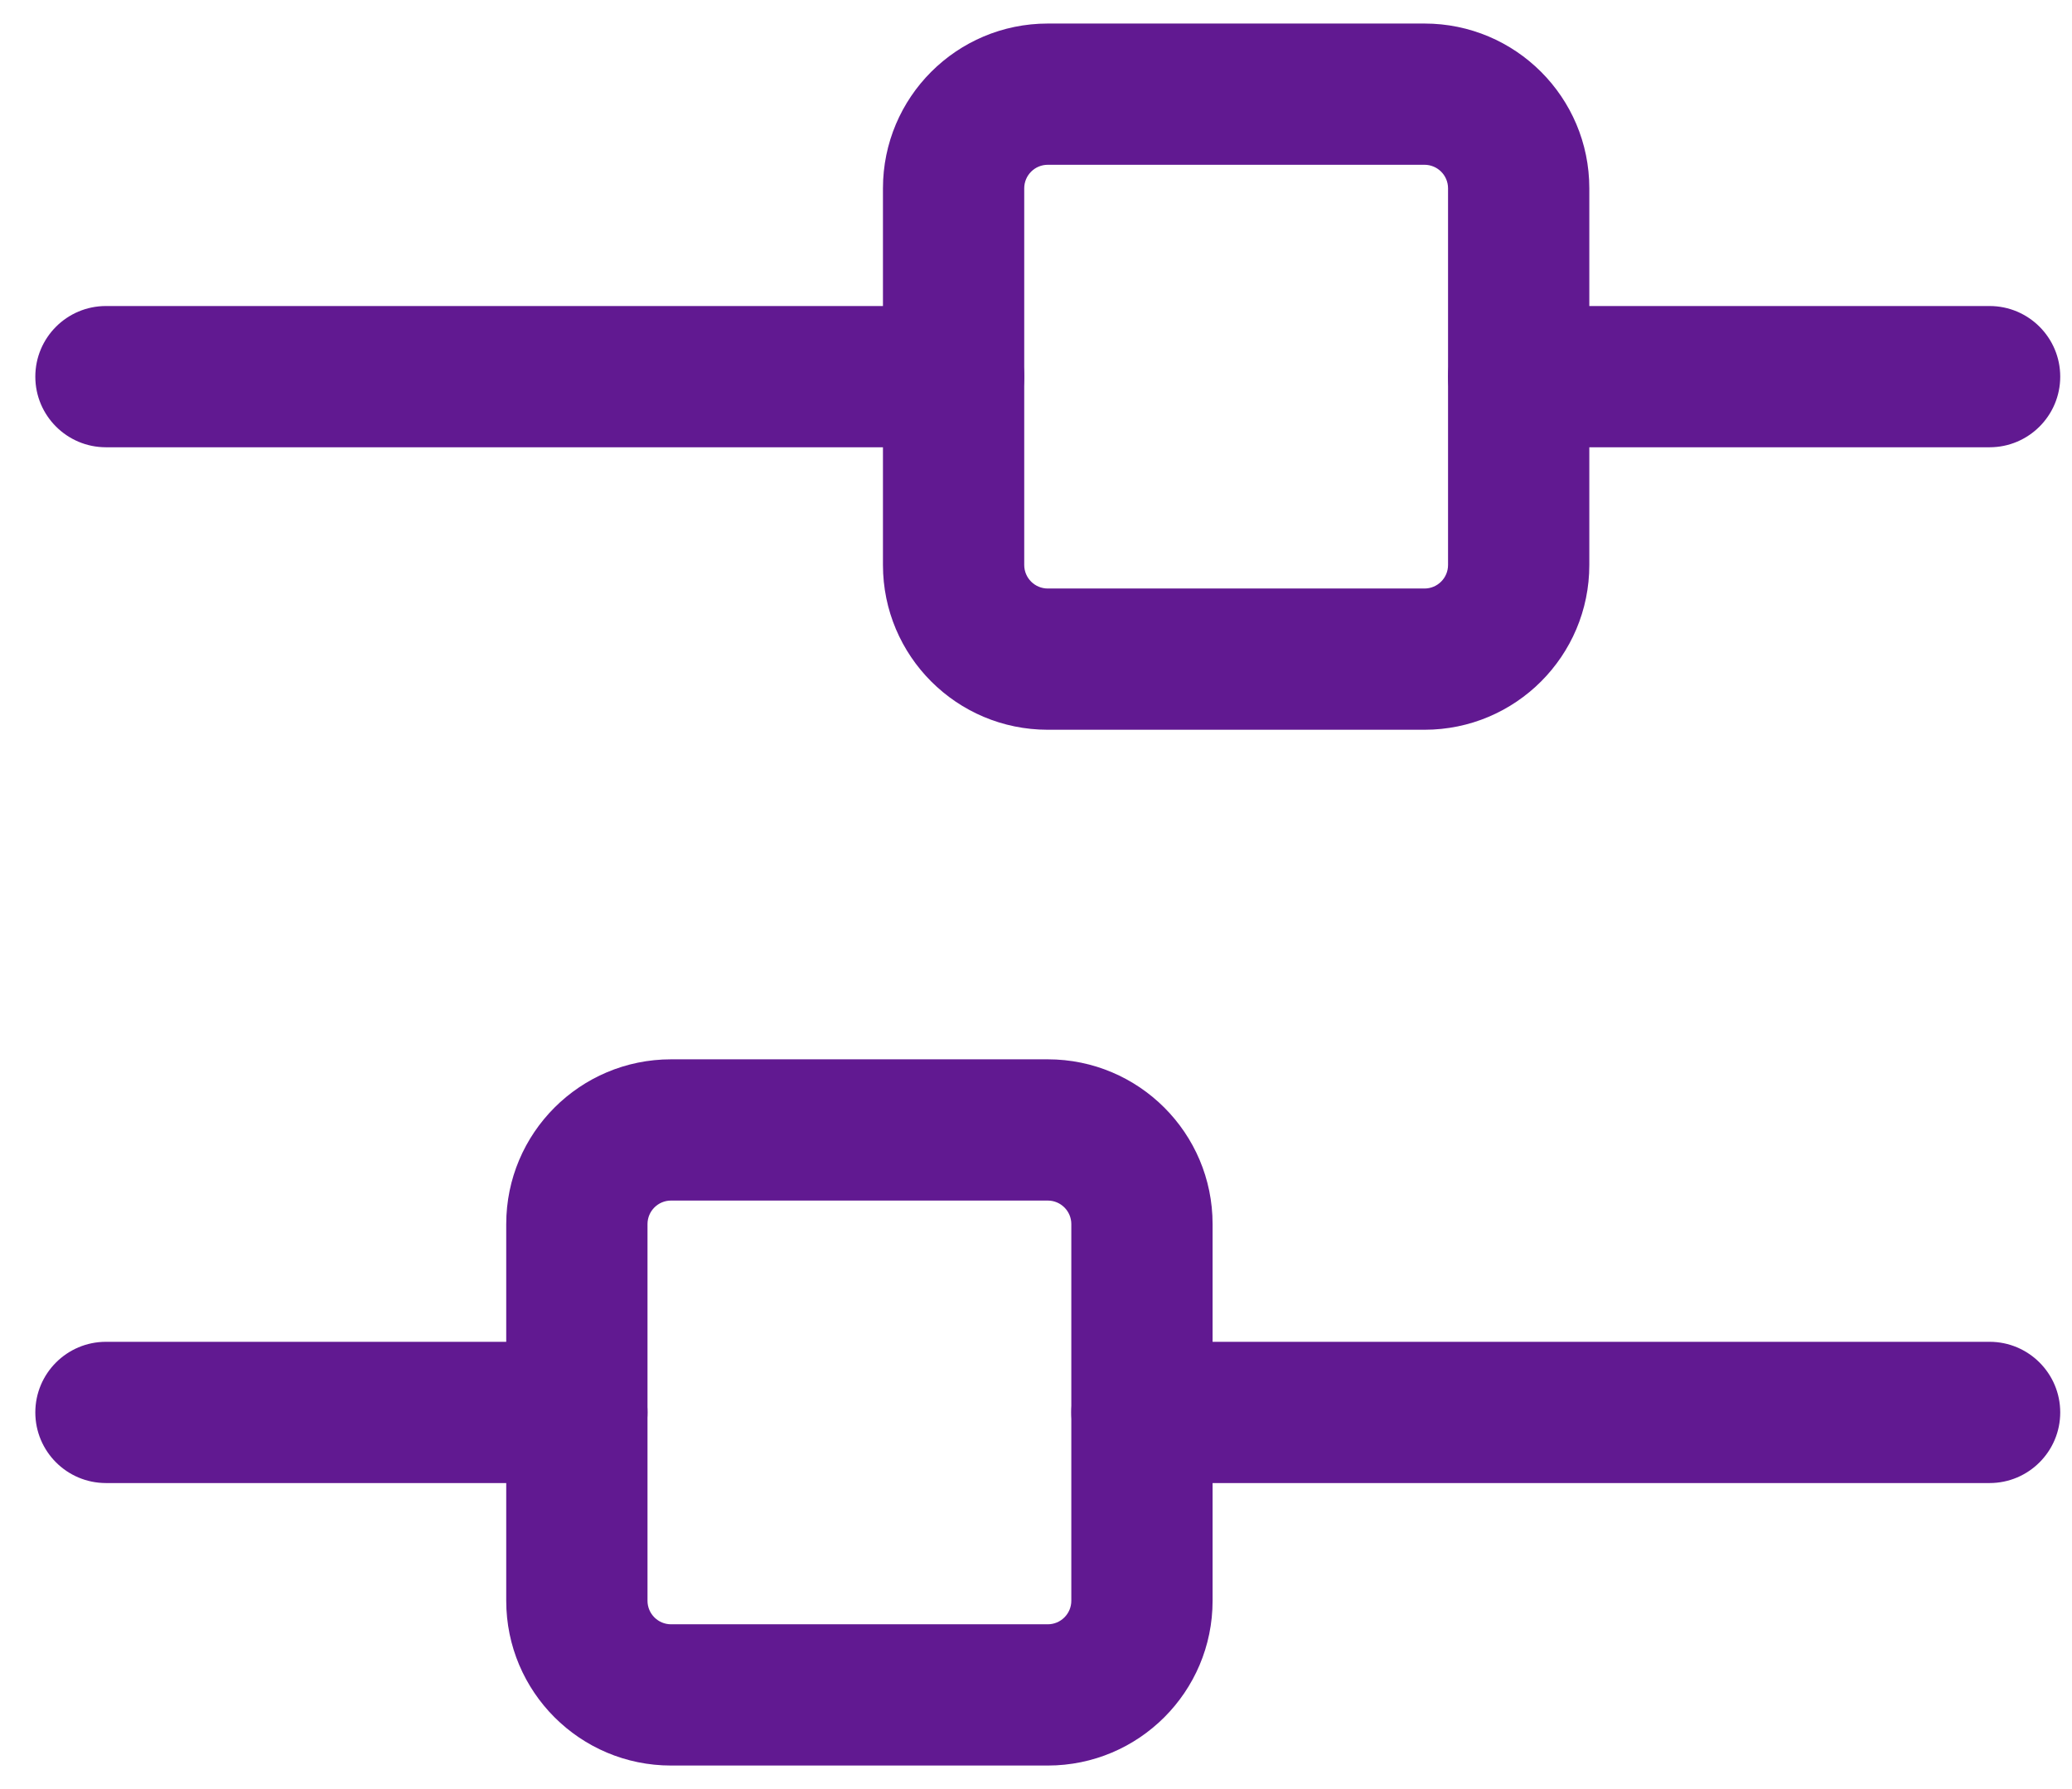 <svg width="44" height="38" viewBox="0 0 44 38" fill="none" xmlns="http://www.w3.org/2000/svg">
<path fill-rule="evenodd" clip-rule="evenodd" d="M13.75 30C13.75 29.172 13.078 28.5 12.25 28.5H2.25C1.422 28.5 0.75 29.172 0.75 30C0.75 30.828 1.422 31.5 2.25 31.5H12.25C13.078 31.5 13.75 30.828 13.75 30Z" fill="#611991" stroke="black" stroke-width="0"/>
<path fill-rule="evenodd" clip-rule="evenodd" d="M30.75 8C30.75 7.172 31.422 6.5 32.25 6.5H42.25C43.078 6.5 43.75 7.172 43.75 8C43.75 8.828 43.078 9.5 42.25 9.5H32.25C31.422 9.5 30.75 8.828 30.75 8Z" fill="#611991" stroke="black" stroke-width="0"/>
<path fill-rule="evenodd" clip-rule="evenodd" d="M43.75 30C43.75 29.172 43.078 28.5 42.25 28.5H24.25C23.422 28.5 22.75 29.172 22.75 30C22.75 30.828 23.422 31.5 24.25 31.5H42.25C43.078 31.5 43.75 30.828 43.75 30Z" fill="#611991" stroke="black" stroke-width="0"/>
<path fill-rule="evenodd" clip-rule="evenodd" d="M0.75 8C0.75 7.172 1.422 6.5 2.25 6.5H20.25C21.078 6.5 21.75 7.172 21.75 8C21.75 8.828 21.078 9.5 20.25 9.5H2.25C1.422 9.5 0.75 8.828 0.75 8Z" fill="#611991" stroke="black" stroke-width="0"/>
<path fill-rule="evenodd" clip-rule="evenodd" d="M10.75 26C10.75 24.067 12.317 22.5 14.25 22.5H22.25C24.183 22.5 25.75 24.067 25.75 26V34C25.75 35.933 24.183 37.5 22.25 37.5H14.25C12.317 37.5 10.75 35.933 10.75 34V26ZM14.25 25.5C13.974 25.5 13.75 25.724 13.75 26V34C13.75 34.276 13.974 34.5 14.25 34.5H22.25C22.526 34.5 22.75 34.276 22.75 34V26C22.75 25.724 22.526 25.5 22.25 25.5H14.25Z" fill="#611991" stroke="black" stroke-width="0"/>
<path fill-rule="evenodd" clip-rule="evenodd" d="M33.75 4C33.75 2.067 32.183 0.5 30.25 0.5H22.25C20.317 0.5 18.75 2.067 18.75 4V12C18.75 13.933 20.317 15.5 22.25 15.5H30.25C32.183 15.5 33.75 13.933 33.75 12V4ZM30.25 3.5C30.526 3.5 30.75 3.724 30.75 4V12C30.75 12.276 30.526 12.5 30.25 12.5H22.25C21.974 12.5 21.75 12.276 21.75 12V4C21.75 3.724 21.974 3.5 22.25 3.5H30.25Z" fill="#611991" stroke="black" stroke-width="0"/>
</svg>
